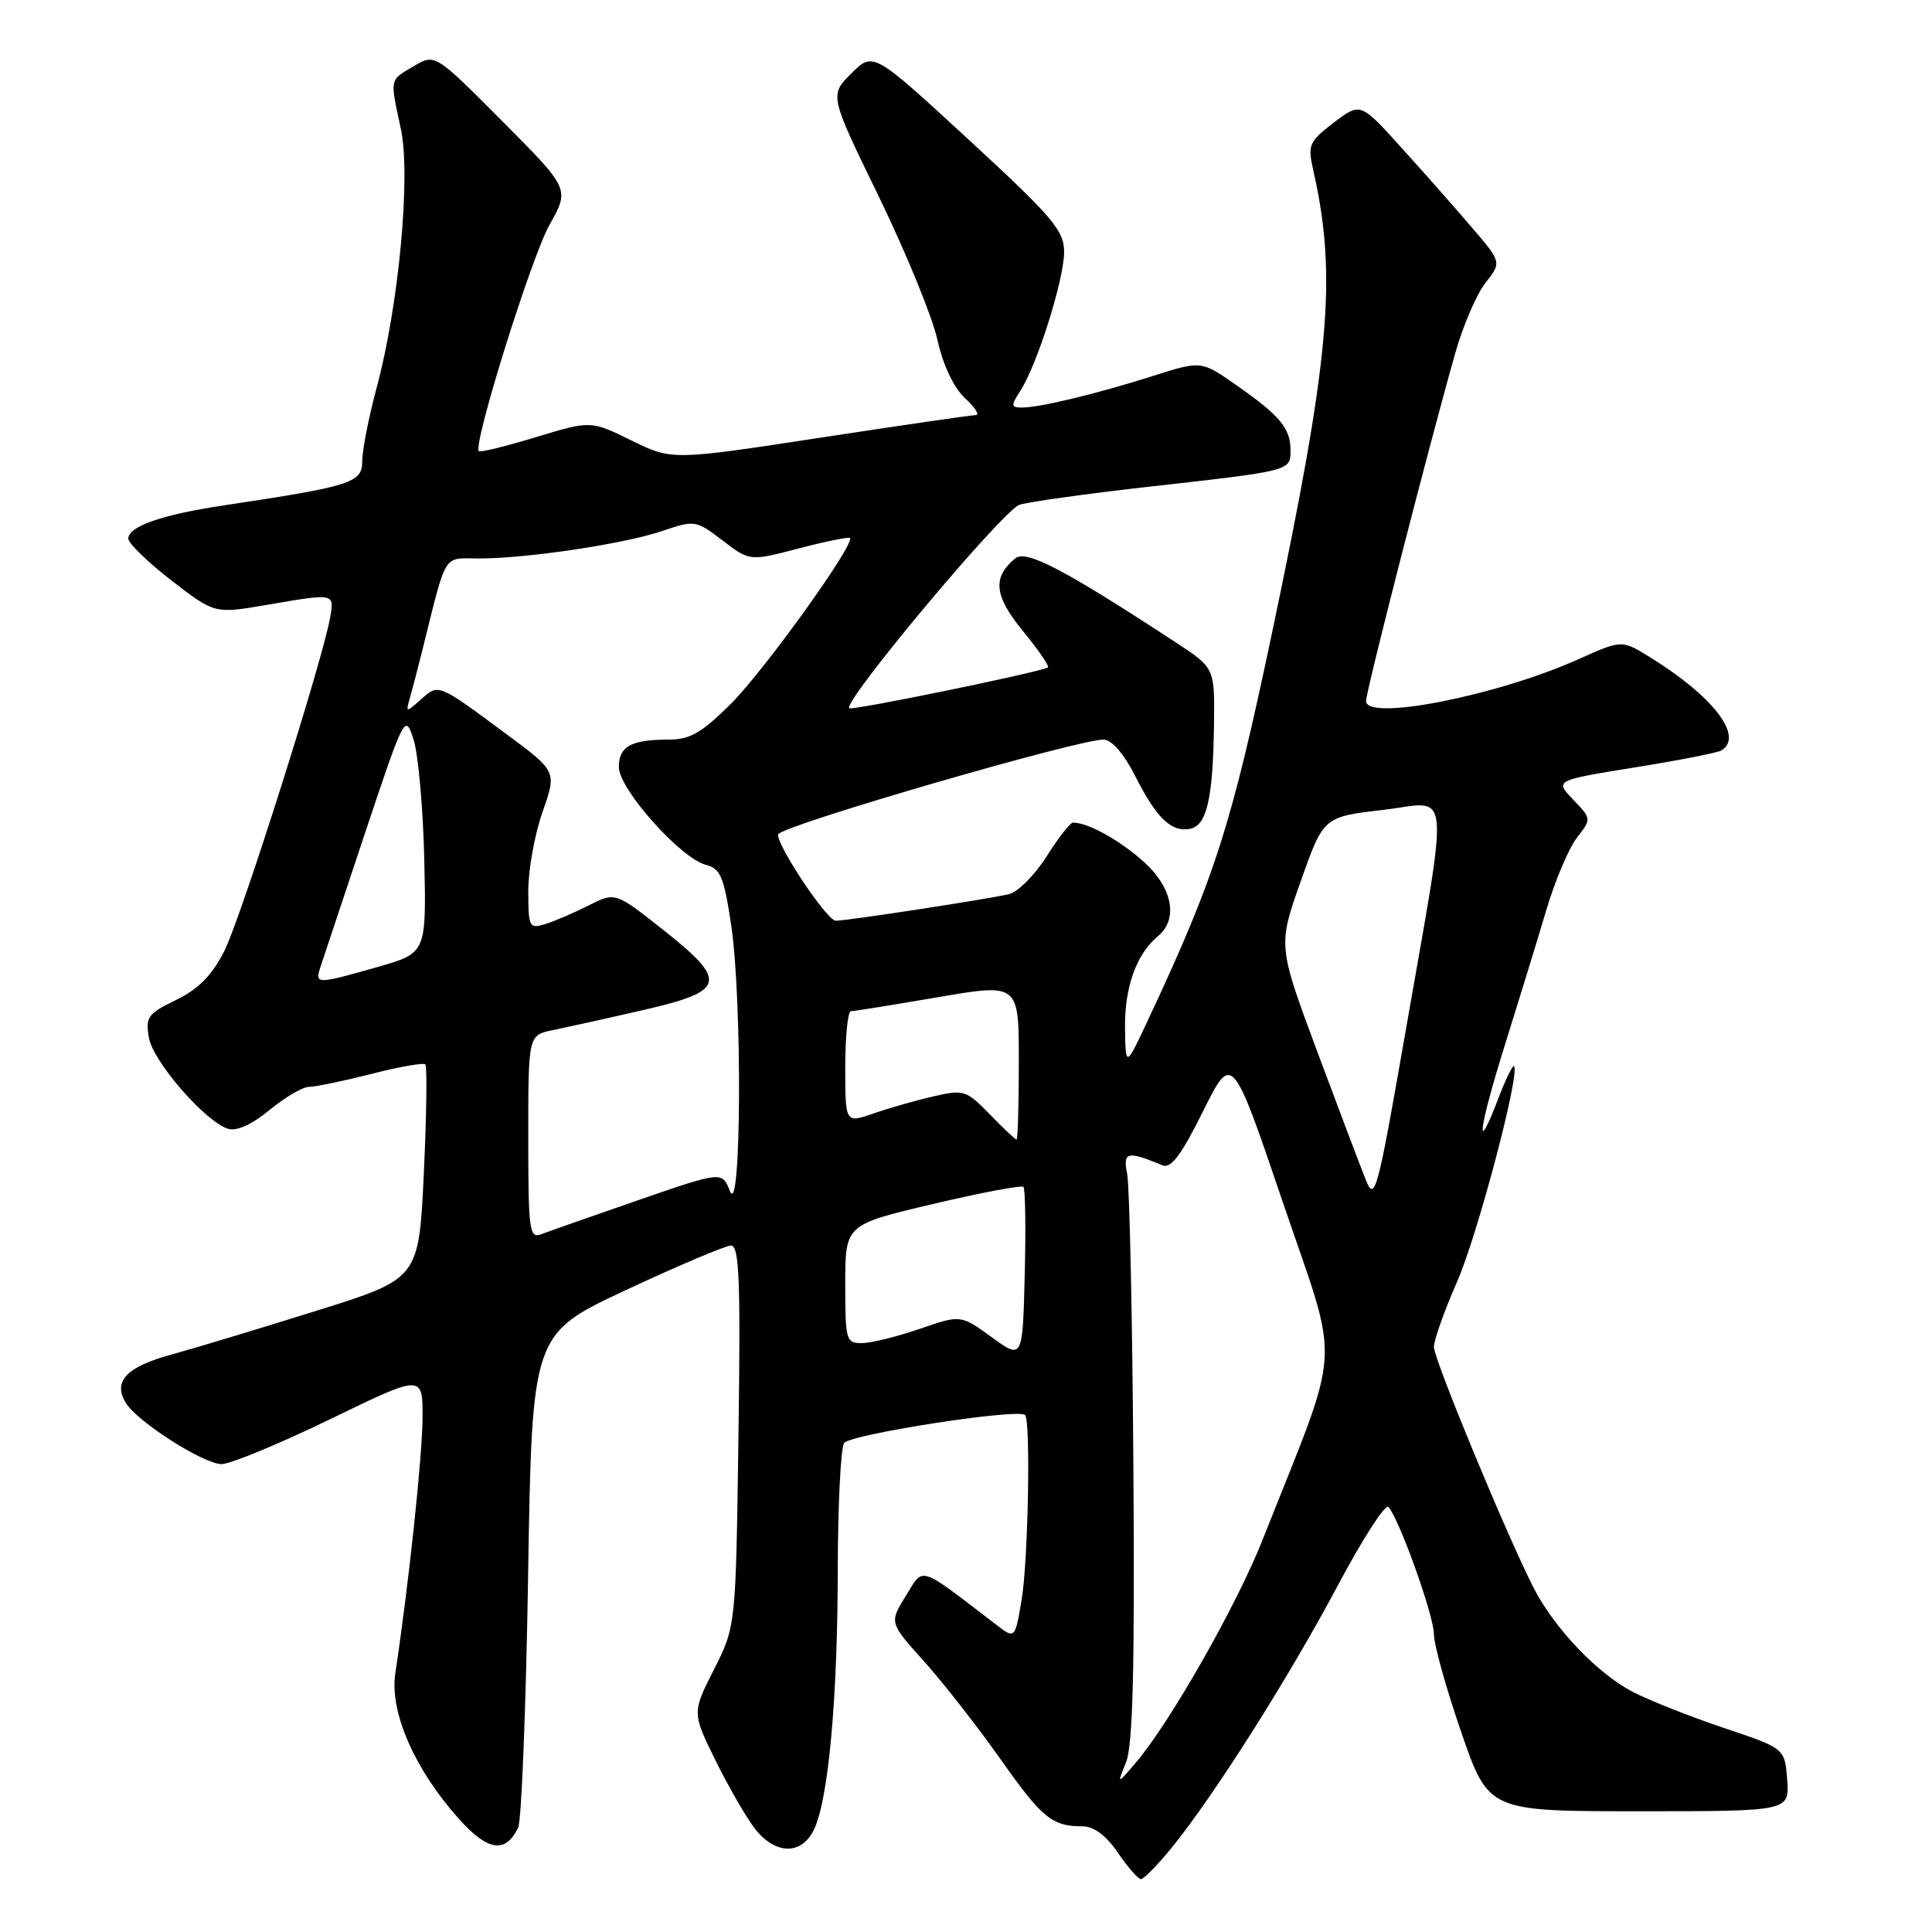 <?xml version="1.0" encoding="UTF-8" standalone="no"?>
<!DOCTYPE svg PUBLIC "-//W3C//DTD SVG 1.1//EN" "http://www.w3.org/Graphics/SVG/1.1/DTD/svg11.dtd" >
<svg xmlns="http://www.w3.org/2000/svg" xmlns:xlink="http://www.w3.org/1999/xlink" version="1.1" viewBox="0 0 256 256">
 <g >
 <path fill="currentColor"
d=" M 155.32 244.75 C 160.90 237.87 170.74 222.34 177.22 210.17 C 180.53 203.94 183.57 199.22 183.97 199.67 C 185.44 201.34 190.00 214.09 190.00 216.53 C 190.00 217.90 191.63 223.75 193.62 229.52 C 197.24 240.00 197.24 240.00 217.18 240.00 C 237.11 240.00 237.11 240.00 236.81 235.84 C 236.50 231.67 236.50 231.67 228.50 228.99 C 224.10 227.51 218.67 225.37 216.43 224.22 C 211.71 221.81 205.92 215.73 203.16 210.30 C 199.49 203.04 190.00 180.11 190.00 178.48 C 190.00 177.57 191.38 173.69 193.07 169.84 C 195.78 163.66 201.47 142.13 200.61 141.28 C 200.44 141.10 199.50 143.02 198.54 145.54 C 195.40 153.75 195.92 149.59 199.42 138.42 C 201.30 132.41 203.78 124.35 204.92 120.50 C 206.07 116.65 207.88 112.38 208.95 111.00 C 210.89 108.50 210.89 108.50 208.45 105.95 C 206.01 103.40 206.01 103.40 216.61 101.69 C 222.44 100.75 227.62 99.74 228.11 99.43 C 231.10 97.58 227.02 92.27 218.64 87.09 C 214.90 84.77 214.90 84.77 209.18 87.34 C 198.38 92.19 180.99 95.61 181.01 92.89 C 181.03 91.50 189.23 59.49 192.81 46.86 C 193.84 43.20 195.65 38.98 196.83 37.48 C 198.98 34.75 198.98 34.75 195.02 30.13 C 192.84 27.58 188.63 22.81 185.66 19.53 C 180.27 13.56 180.27 13.56 176.73 16.25 C 173.43 18.78 173.25 19.19 174.03 22.63 C 177.20 36.69 176.24 47.36 168.52 84.00 C 163.15 109.47 160.99 116.21 152.19 135.00 C 149.15 141.50 149.15 141.50 149.07 136.20 C 149.00 130.83 150.58 126.42 153.43 124.05 C 156.21 121.75 155.35 117.51 151.39 114.04 C 148.17 111.21 144.12 109.00 142.18 109.00 C 141.81 109.00 140.22 111.03 138.66 113.51 C 137.09 115.98 134.84 118.23 133.66 118.49 C 130.47 119.21 112.23 122.00 110.74 122.00 C 109.52 122.00 102.43 111.24 103.16 110.50 C 104.57 109.10 142.79 98.00 146.22 98.00 C 147.30 98.00 148.90 99.84 150.41 102.81 C 153.25 108.42 155.20 110.30 157.69 109.82 C 159.91 109.39 160.73 105.82 160.86 96.00 C 160.96 88.50 160.96 88.50 155.73 85.08 C 140.91 75.38 135.95 72.79 134.51 74.00 C 131.47 76.52 131.73 78.96 135.53 83.60 C 137.56 86.08 139.06 88.25 138.86 88.43 C 138.24 88.98 112.86 94.20 112.53 93.84 C 111.69 92.93 132.97 67.52 135.10 66.88 C 136.42 66.48 144.03 65.42 152.00 64.52 C 171.17 62.37 171.00 62.41 171.00 59.67 C 171.00 56.75 169.61 55.08 163.83 51.04 C 159.17 47.78 159.17 47.78 152.83 49.80 C 145.40 52.16 137.80 54.00 135.44 54.00 C 133.94 54.00 133.92 53.77 135.22 51.75 C 137.44 48.32 141.00 37.01 141.00 33.39 C 141.00 30.54 139.52 28.80 128.35 18.50 C 115.70 6.84 115.70 6.84 112.81 9.73 C 109.91 12.62 109.91 12.62 116.43 26.01 C 120.01 33.37 123.50 41.89 124.19 44.94 C 124.95 48.37 126.36 51.35 127.86 52.75 C 129.20 53.99 129.85 55.00 129.30 55.00 C 128.76 55.00 119.48 56.35 108.68 58.00 C 89.04 61.00 89.04 61.00 83.66 58.36 C 78.28 55.72 78.28 55.72 71.03 57.92 C 67.05 59.13 63.64 59.97 63.45 59.78 C 62.63 58.96 70.39 34.11 72.81 29.80 C 75.49 25.03 75.49 25.03 66.56 16.06 C 57.64 7.10 57.64 7.10 54.82 8.77 C 51.58 10.68 51.66 10.30 53.12 17.10 C 54.45 23.34 52.84 40.55 49.88 51.48 C 48.85 55.32 48.00 59.65 48.00 61.10 C 48.00 63.98 46.61 64.42 29.50 66.99 C 21.42 68.21 17.00 69.76 17.00 71.37 C 17.01 71.99 19.58 74.49 22.72 76.92 C 28.44 81.33 28.44 81.33 35.24 80.17 C 44.38 78.60 44.30 78.58 43.76 81.75 C 42.83 87.27 31.94 121.63 29.73 126.00 C 28.09 129.24 26.30 131.06 23.33 132.50 C 19.59 134.31 19.25 134.78 19.73 137.50 C 20.28 140.67 27.17 148.60 30.21 149.57 C 31.35 149.93 33.37 149.01 35.73 147.07 C 37.78 145.38 40.14 144.00 40.98 144.01 C 41.82 144.01 45.52 143.24 49.21 142.30 C 52.89 141.35 56.12 140.79 56.36 141.04 C 56.61 141.29 56.52 147.79 56.16 155.47 C 55.50 169.44 55.50 169.44 42.00 173.66 C 34.58 175.99 25.89 178.61 22.70 179.49 C 16.73 181.13 14.93 183.04 16.67 185.89 C 18.19 188.39 26.98 194.00 29.36 194.00 C 30.54 193.99 37.01 191.32 43.75 188.05 C 56.00 182.10 56.00 182.10 55.99 187.80 C 55.98 192.84 54.19 209.70 52.38 221.73 C 51.61 226.83 54.91 234.41 60.77 240.97 C 64.63 245.30 66.97 245.65 68.66 242.17 C 69.10 241.25 69.70 226.16 69.98 208.62 C 70.50 176.75 70.50 176.75 83.00 170.91 C 89.88 167.70 96.11 165.06 96.85 165.04 C 97.96 165.01 98.14 169.53 97.85 190.25 C 97.50 215.50 97.50 215.50 94.60 221.22 C 91.70 226.95 91.70 226.95 94.84 233.33 C 96.57 236.83 98.92 240.90 100.06 242.35 C 102.81 245.84 106.30 245.82 107.91 242.31 C 109.80 238.16 110.98 225.05 111.01 208.00 C 111.02 199.47 111.40 191.93 111.84 191.22 C 112.58 190.06 134.92 186.59 135.83 187.50 C 136.58 188.25 136.24 206.67 135.39 211.85 C 134.50 217.20 134.50 217.20 132.00 215.28 C 121.54 207.27 122.44 207.56 120.02 211.47 C 117.83 215.01 117.83 215.01 122.45 220.15 C 124.99 222.98 129.52 228.78 132.53 233.04 C 138.08 240.92 139.40 242.00 143.45 242.00 C 144.95 242.00 146.57 243.21 148.12 245.49 C 149.43 247.41 150.81 248.99 151.18 248.99 C 151.56 249.00 153.42 247.09 155.32 244.75 Z  M 149.21 233.50 C 150.11 231.29 150.37 220.98 150.18 194.50 C 150.05 174.70 149.67 157.20 149.36 155.60 C 148.76 152.60 149.33 152.45 154.02 154.41 C 155.16 154.88 156.51 153.08 159.40 147.27 C 163.26 139.50 163.26 139.50 170.05 159.50 C 177.64 181.85 177.93 177.16 167.32 203.98 C 163.88 212.69 155.08 228.17 150.55 233.50 C 148.00 236.50 148.00 236.50 149.21 233.50 Z  M 131.40 177.18 C 127.30 174.21 127.30 174.21 121.90 176.07 C 118.93 177.10 115.49 177.95 114.25 177.97 C 112.10 178.00 112.00 177.63 112.00 170.14 C 112.00 162.28 112.00 162.28 123.57 159.55 C 129.94 158.04 135.35 157.02 135.61 157.27 C 135.86 157.53 135.94 162.78 135.78 168.94 C 135.50 180.15 135.50 180.15 131.40 177.18 Z  M 70.00 150.69 C 70.00 137.16 70.00 137.16 73.25 136.50 C 75.04 136.13 80.44 134.94 85.25 133.83 C 96.23 131.32 96.53 130.04 87.76 123.12 C 81.53 118.20 81.53 118.20 78.01 119.97 C 76.08 120.95 73.49 122.06 72.25 122.44 C 70.12 123.10 70.00 122.86 70.00 118.04 C 70.00 115.24 70.85 110.54 71.89 107.58 C 73.77 102.22 73.77 102.22 67.22 97.36 C 57.96 90.50 58.14 90.57 55.80 92.66 C 53.79 94.45 53.75 94.45 54.31 92.50 C 54.62 91.40 55.36 88.59 55.94 86.25 C 59.26 72.94 58.61 74.00 63.47 74.00 C 69.85 74.00 82.73 72.07 87.78 70.35 C 92.05 68.90 92.22 68.93 95.75 71.62 C 99.35 74.37 99.35 74.37 105.83 72.67 C 109.39 71.74 112.45 71.12 112.62 71.29 C 113.35 72.02 101.33 88.77 96.90 93.20 C 93.01 97.09 91.44 98.00 88.63 98.00 C 83.62 98.00 82.00 98.89 82.00 101.65 C 82.00 104.55 90.21 113.76 93.55 114.60 C 95.47 115.08 95.93 116.20 96.89 122.62 C 98.36 132.49 98.23 161.61 96.73 157.84 C 95.68 155.19 95.68 155.19 84.59 159.02 C 78.49 161.13 72.71 163.16 71.75 163.53 C 70.14 164.16 70.00 163.16 70.00 150.69 Z  M 181.04 156.50 C 180.37 154.85 177.46 147.16 174.57 139.41 C 169.33 125.32 169.33 125.32 172.35 116.78 C 175.37 108.24 175.37 108.24 183.25 107.32 C 192.44 106.25 192.13 102.87 186.01 138.00 C 182.57 157.71 182.16 159.25 181.04 156.50 Z  M 131.15 147.65 C 128.06 144.46 127.70 144.35 123.70 145.27 C 121.39 145.80 117.81 146.82 115.75 147.54 C 112.00 148.84 112.00 148.84 112.00 141.42 C 112.00 137.34 112.34 134.00 112.75 133.99 C 113.16 133.99 118.34 133.15 124.25 132.14 C 135.00 130.30 135.00 130.30 135.00 140.65 C 135.00 146.34 134.86 151.00 134.70 151.00 C 134.53 151.00 132.93 149.49 131.15 147.65 Z  M 42.42 128.25 C 42.73 127.29 45.39 119.30 48.33 110.50 C 53.62 94.67 53.69 94.54 54.80 98.00 C 55.42 99.92 56.06 107.08 56.22 113.89 C 56.50 126.29 56.50 126.29 50.00 128.14 C 42.01 130.42 41.73 130.42 42.42 128.25 Z "/>
</g>
</svg>